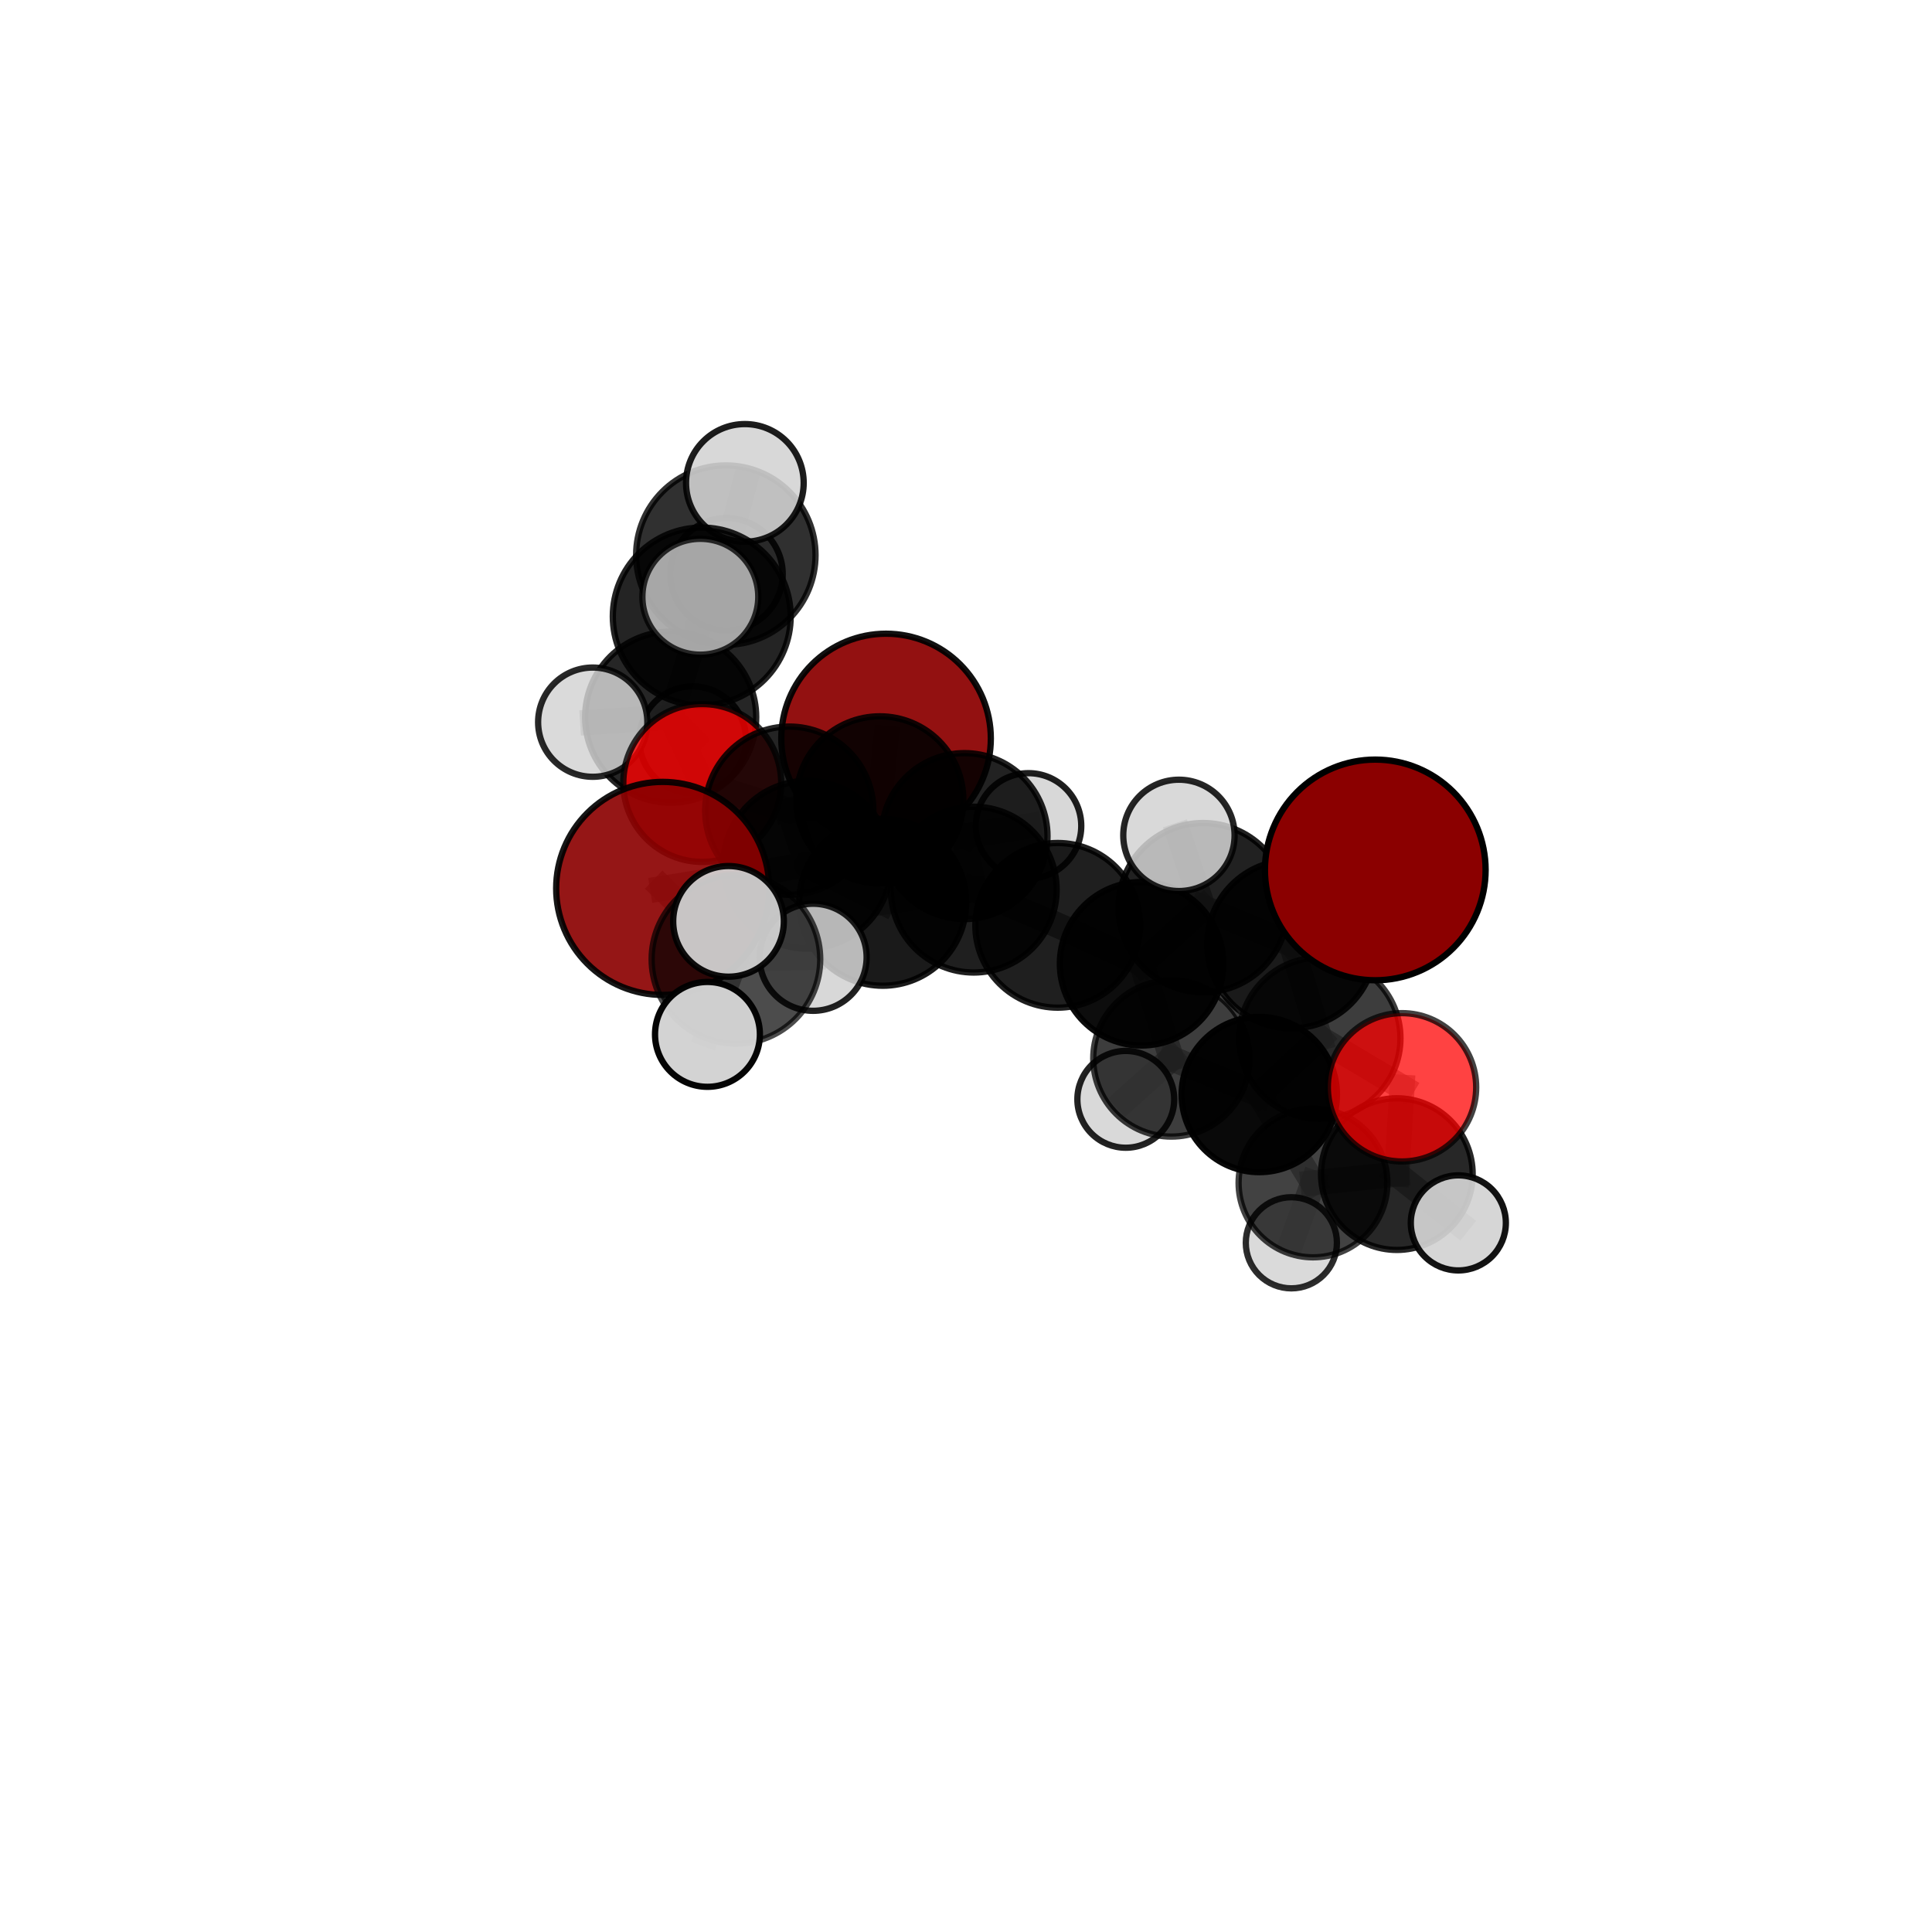 <?xml version="1.0" encoding="utf-8" standalone="no"?>
<!DOCTYPE svg PUBLIC "-//W3C//DTD SVG 1.1//EN"
  "http://www.w3.org/Graphics/SVG/1.1/DTD/svg11.dtd">
<svg xmlns:xlink="http://www.w3.org/1999/xlink" width="153pt" height="153pt" viewBox="0 0 153 153" xmlns="http://www.w3.org/2000/svg" version="1.1">
 <defs>
  <style type="text/css">*{stroke-linejoin: round; stroke-linecap: butt}</style>
 </defs>
 <g id="figure_1">
  <g id="patch_1">
   <path d="M 0 153 
L 153 153 
L 153 0 
L 0 0 
L 0 153 
z
" style="fill: none"/>
  </g>
  <g id="patch_2">
   <path d="M 7.2 145.8 
L 145.8 145.8 
L 145.8 7.2 
L 7.2 7.2 
L 7.2 145.8 
z
" style="fill: none"/>
  </g>
  <g id="axes_1">
   <g id="line2d_1">
    <path d="M 70.169 58.482 
L 69.674 63.343 
" clip-path="url(#pa4d2a48223)" style="fill: none; stroke: #808080; stroke-opacity: 0.693; stroke-width: 2; stroke-linecap: square"/>
   </g>
   <g id="line2d_2">
    <path d="M 69.674 63.343 
L 62.506 64.2 
" clip-path="url(#pa4d2a48223)" style="fill: none; stroke: #808080; stroke-opacity: 0.697; stroke-width: 2; stroke-linecap: square"/>
   </g>
   <g id="line2d_3">
    <path d="M 108.911 68.892 
L 102.263 74.776 
" clip-path="url(#pa4d2a48223)" style="fill: none; stroke: #808080; stroke-opacity: 0.723; stroke-width: 2; stroke-linecap: square"/>
   </g>
   <g id="line2d_4">
    <path d="M 102.263 74.776 
L 104.517 82.223 
" clip-path="url(#pa4d2a48223)" style="fill: none; stroke: #808080; stroke-opacity: 0.681; stroke-width: 2; stroke-linecap: square"/>
   </g>
   <g id="line2d_5">
    <path d="M 52.48 70.354 
L 58.28 75.97 
" clip-path="url(#pa4d2a48223)" style="fill: none; stroke: #808080; stroke-opacity: 0.705; stroke-width: 2; stroke-linecap: square"/>
   </g>
   <g id="line2d_6">
    <path d="M 52.48 70.354 
L 63.924 68.481 
" clip-path="url(#pa4d2a48223)" style="fill: none; stroke: #808080; stroke-opacity: 0.703; stroke-width: 2; stroke-linecap: square"/>
   </g>
   <g id="line2d_7">
    <path d="M 58.28 75.97 
L 57.693 72.965 
" clip-path="url(#pa4d2a48223)" style="fill: none; stroke: #808080; stroke-opacity: 0.717; stroke-width: 2; stroke-linecap: square"/>
   </g>
   <g id="line2d_8">
    <path d="M 58.28 75.97 
L 56.025 81.915 
" clip-path="url(#pa4d2a48223)" style="fill: none; stroke: #808080; stroke-opacity: 0.69; stroke-width: 2; stroke-linecap: square"/>
   </g>
   <g id="line2d_9">
    <path d="M 58.28 75.97 
L 64.39 75.809 
" clip-path="url(#pa4d2a48223)" style="fill: none; stroke: #808080; stroke-opacity: 0.7; stroke-width: 2; stroke-linecap: square"/>
   </g>
   <g id="line2d_10">
    <path d="M 63.924 68.481 
L 62.506 64.2 
" clip-path="url(#pa4d2a48223)" style="fill: none; stroke: #808080; stroke-opacity: 0.699; stroke-width: 2; stroke-linecap: square"/>
   </g>
   <g id="line2d_11">
    <path d="M 111.03 86.106 
L 104.517 82.223 
" clip-path="url(#pa4d2a48223)" style="fill: none; stroke: #808080; stroke-opacity: 0.654; stroke-width: 2; stroke-linecap: square"/>
   </g>
   <g id="line2d_12">
    <path d="M 111.03 86.106 
L 110.62 92.981 
" clip-path="url(#pa4d2a48223)" style="fill: none; stroke: #808080; stroke-opacity: 0.627; stroke-width: 2; stroke-linecap: square"/>
   </g>
   <g id="line2d_13">
    <path d="M 110.62 92.981 
L 103.98 93.68 
" clip-path="url(#pa4d2a48223)" style="fill: none; stroke: #808080; stroke-opacity: 0.599; stroke-width: 2; stroke-linecap: square"/>
   </g>
   <g id="line2d_14">
    <path d="M 110.62 92.981 
L 115.489 96.844 
" clip-path="url(#pa4d2a48223)" style="fill: none; stroke: #808080; stroke-opacity: 0.599; stroke-width: 2; stroke-linecap: square"/>
   </g>
   <g id="line2d_15">
    <path d="M 55.612 62.005 
L 62.506 64.2 
" clip-path="url(#pa4d2a48223)" style="fill: none; stroke: #808080; stroke-opacity: 0.704; stroke-width: 2; stroke-linecap: square"/>
   </g>
   <g id="line2d_16">
    <path d="M 55.612 62.005 
L 53.113 56.793 
" clip-path="url(#pa4d2a48223)" style="fill: none; stroke: #808080; stroke-opacity: 0.713; stroke-width: 2; stroke-linecap: square"/>
   </g>
   <g id="line2d_17">
    <path d="M 53.113 56.793 
L 55.574 48.82 
" clip-path="url(#pa4d2a48223)" style="fill: none; stroke: #808080; stroke-opacity: 0.739; stroke-width: 2; stroke-linecap: square"/>
   </g>
   <g id="line2d_18">
    <path d="M 53.113 56.793 
L 46.94 57.191 
" clip-path="url(#pa4d2a48223)" style="fill: none; stroke: #808080; stroke-opacity: 0.717; stroke-width: 2; stroke-linecap: square"/>
   </g>
   <g id="line2d_19">
    <path d="M 53.113 56.793 
L 54.85 58.58 
" clip-path="url(#pa4d2a48223)" style="fill: none; stroke: #808080; stroke-opacity: 0.706; stroke-width: 2; stroke-linecap: square"/>
   </g>
   <g id="line2d_20">
    <path d="M 83.761 73.279 
L 90.407 76.322 
" clip-path="url(#pa4d2a48223)" style="fill: none; stroke: #808080; stroke-opacity: 0.676; stroke-width: 2; stroke-linecap: square"/>
   </g>
   <g id="line2d_21">
    <path d="M 83.761 73.279 
L 77.113 70.452 
" clip-path="url(#pa4d2a48223)" style="fill: none; stroke: #808080; stroke-opacity: 0.683; stroke-width: 2; stroke-linecap: square"/>
   </g>
   <g id="line2d_22">
    <path d="M 90.407 76.322 
L 95.279 71.879 
" clip-path="url(#pa4d2a48223)" style="fill: none; stroke: #808080; stroke-opacity: 0.69; stroke-width: 2; stroke-linecap: square"/>
   </g>
   <g id="line2d_23">
    <path d="M 90.407 76.322 
L 92.765 83.822 
" clip-path="url(#pa4d2a48223)" style="fill: none; stroke: #808080; stroke-opacity: 0.652; stroke-width: 2; stroke-linecap: square"/>
   </g>
   <g id="line2d_24">
    <path d="M 77.113 70.452 
L 69.908 71.457 
" clip-path="url(#pa4d2a48223)" style="fill: none; stroke: #808080; stroke-opacity: 0.689; stroke-width: 2; stroke-linecap: square"/>
   </g>
   <g id="line2d_25">
    <path d="M 77.113 70.452 
L 76.381 66.214 
" clip-path="url(#pa4d2a48223)" style="fill: none; stroke: #808080; stroke-opacity: 0.687; stroke-width: 2; stroke-linecap: square"/>
   </g>
   <g id="line2d_26">
    <path d="M 95.279 71.879 
L 102.263 74.776 
" clip-path="url(#pa4d2a48223)" style="fill: none; stroke: #808080; stroke-opacity: 0.704; stroke-width: 2; stroke-linecap: square"/>
   </g>
   <g id="line2d_27">
    <path d="M 95.279 71.879 
L 93.362 66.155 
" clip-path="url(#pa4d2a48223)" style="fill: none; stroke: #808080; stroke-opacity: 0.722; stroke-width: 2; stroke-linecap: square"/>
   </g>
   <g id="line2d_28">
    <path d="M 92.765 83.822 
L 99.725 86.678 
" clip-path="url(#pa4d2a48223)" style="fill: none; stroke: #808080; stroke-opacity: 0.629; stroke-width: 2; stroke-linecap: square"/>
   </g>
   <g id="line2d_29">
    <path d="M 92.765 83.822 
L 89.153 87.058 
" clip-path="url(#pa4d2a48223)" style="fill: none; stroke: #808080; stroke-opacity: 0.619; stroke-width: 2; stroke-linecap: square"/>
   </g>
   <g id="line2d_30">
    <path d="M 69.908 71.457 
L 63.924 68.481 
" clip-path="url(#pa4d2a48223)" style="fill: none; stroke: #808080; stroke-opacity: 0.695; stroke-width: 2; stroke-linecap: square"/>
   </g>
   <g id="line2d_31">
    <path d="M 76.381 66.214 
L 69.674 63.343 
" clip-path="url(#pa4d2a48223)" style="fill: none; stroke: #808080; stroke-opacity: 0.691; stroke-width: 2; stroke-linecap: square"/>
   </g>
   <g id="line2d_32">
    <path d="M 76.381 66.214 
L 81.451 65.406 
" clip-path="url(#pa4d2a48223)" style="fill: none; stroke: #808080; stroke-opacity: 0.685; stroke-width: 2; stroke-linecap: square"/>
   </g>
   <g id="line2d_33">
    <path d="M 99.725 86.678 
L 104.517 82.223 
" clip-path="url(#pa4d2a48223)" style="fill: none; stroke: #808080; stroke-opacity: 0.643; stroke-width: 2; stroke-linecap: square"/>
   </g>
   <g id="line2d_34">
    <path d="M 99.725 86.678 
L 103.98 93.68 
" clip-path="url(#pa4d2a48223)" style="fill: none; stroke: #808080; stroke-opacity: 0.609; stroke-width: 2; stroke-linecap: square"/>
   </g>
   <g id="line2d_35">
    <path d="M 103.98 93.68 
L 102.266 98.419 
" clip-path="url(#pa4d2a48223)" style="fill: none; stroke: #808080; stroke-opacity: 0.576; stroke-width: 2; stroke-linecap: square"/>
   </g>
   <g id="line2d_36">
    <path d="M 55.574 48.82 
L 57.48 43.961 
" clip-path="url(#pa4d2a48223)" style="fill: none; stroke: #808080; stroke-opacity: 0.764; stroke-width: 2; stroke-linecap: square"/>
   </g>
   <g id="line2d_37">
    <path d="M 55.574 48.82 
L 55.461 47.258 
" clip-path="url(#pa4d2a48223)" style="fill: none; stroke: #808080; stroke-opacity: 0.771; stroke-width: 2; stroke-linecap: square"/>
   </g>
   <g id="line2d_38">
    <path d="M 57.48 43.961 
L 58.988 38.241 
" clip-path="url(#pa4d2a48223)" style="fill: none; stroke: #808080; stroke-opacity: 0.785; stroke-width: 2; stroke-linecap: square"/>
   </g>
   <g id="line2d_39">
    <path d="M 57.48 43.961 
L 57.538 45.468 
" clip-path="url(#pa4d2a48223)" style="fill: none; stroke: #808080; stroke-opacity: 0.758; stroke-width: 2; stroke-linecap: square"/>
   </g>
   <g id="Path3DCollection_1">
    <path d="M 57.538 49.916 
C 58.718 49.916 59.849 49.448 60.684 48.613 
C 61.518 47.779 61.986 46.648 61.986 45.468 
C 61.986 44.288 61.518 43.157 60.684 42.323 
C 59.849 41.488 58.718 41.02 57.538 41.02 
C 56.358 41.02 55.227 41.488 54.393 42.323 
C 53.558 43.157 53.09 44.288 53.09 45.468 
C 53.09 46.648 53.558 47.779 54.393 48.613 
C 55.227 49.448 56.358 49.916 57.538 49.916 
z
" clip-path="url(#pa4d2a48223)" style="fill: #d3d3d3; fill-opacity: 0.865; stroke: #000000; stroke-opacity: 0.865; stroke-width: 0.5"/>
    <path d="M 70.169 66.779 
C 72.369 66.779 74.48 65.905 76.035 64.349 
C 77.591 62.793 78.466 60.682 78.466 58.482 
C 78.466 56.282 77.591 54.171 76.035 52.615 
C 74.48 51.059 72.369 50.185 70.169 50.185 
C 67.968 50.185 65.858 51.059 64.302 52.615 
C 62.746 54.171 61.872 56.282 61.872 58.482 
C 61.872 60.682 62.746 62.793 64.302 64.349 
C 65.858 65.905 67.968 66.779 70.169 66.779 
z
" clip-path="url(#pa4d2a48223)" style="fill: #8b0000; fill-opacity: 0.932; stroke: #000000; stroke-opacity: 0.932; stroke-width: 0.5"/>
    <path d="M 54.85 62.807 
C 55.972 62.807 57.047 62.362 57.84 61.569 
C 58.633 60.776 59.078 59.701 59.078 58.58 
C 59.078 57.458 58.633 56.383 57.84 55.59 
C 57.047 54.797 55.972 54.352 54.85 54.352 
C 53.729 54.352 52.654 54.797 51.861 55.59 
C 51.068 56.383 50.623 57.458 50.623 58.58 
C 50.623 59.701 51.068 60.776 51.861 61.569 
C 52.654 62.362 53.729 62.807 54.85 62.807 
z
" clip-path="url(#pa4d2a48223)" style="fill: #d3d3d3; fill-opacity: 0.885; stroke: #000000; stroke-opacity: 0.885; stroke-width: 0.5"/>
    <path d="M 57.48 51.066 
C 59.364 51.066 61.171 50.317 62.504 48.985 
C 63.836 47.653 64.584 45.846 64.584 43.961 
C 64.584 42.077 63.836 40.27 62.504 38.938 
C 61.171 37.606 59.364 36.857 57.48 36.857 
C 55.596 36.857 53.789 37.606 52.456 38.938 
C 51.124 40.27 50.376 42.077 50.376 43.961 
C 50.376 45.846 51.124 47.653 52.456 48.985 
C 53.789 50.317 55.596 51.066 57.48 51.066 
z
" clip-path="url(#pa4d2a48223)" style="fill-opacity: 0.81; stroke: #000000; stroke-opacity: 0.81; stroke-width: 0.5"/>
    <path d="M 58.988 42.899 
C 60.223 42.899 61.408 42.409 62.282 41.535 
C 63.155 40.661 63.646 39.477 63.646 38.241 
C 63.646 37.006 63.155 35.821 62.282 34.947 
C 61.408 34.074 60.223 33.583 58.988 33.583 
C 57.752 33.583 56.567 34.074 55.694 34.947 
C 54.82 35.821 54.329 37.006 54.329 38.241 
C 54.329 39.477 54.82 40.661 55.694 41.535 
C 56.567 42.409 57.752 42.899 58.988 42.899 
z
" clip-path="url(#pa4d2a48223)" style="fill: #d3d3d3; fill-opacity: 0.884; stroke: #000000; stroke-opacity: 0.884; stroke-width: 0.5"/>
    <path d="M 53.113 63.568 
C 54.909 63.568 56.632 62.854 57.903 61.584 
C 59.173 60.313 59.887 58.59 59.887 56.793 
C 59.887 54.997 59.173 53.274 57.903 52.003 
C 56.632 50.733 54.909 50.019 53.113 50.019 
C 51.316 50.019 49.593 50.733 48.322 52.003 
C 47.052 53.274 46.338 54.997 46.338 56.793 
C 46.338 58.59 47.052 60.313 48.322 61.584 
C 49.593 62.854 51.316 63.568 53.113 63.568 
z
" clip-path="url(#pa4d2a48223)" style="fill-opacity: 0.85; stroke: #000000; stroke-opacity: 0.85; stroke-width: 0.5"/>
    <path d="M 46.94 61.516 
C 48.087 61.516 49.187 61.06 49.998 60.249 
C 50.809 59.438 51.265 58.338 51.265 57.191 
C 51.265 56.043 50.809 54.943 49.998 54.132 
C 49.187 53.321 48.087 52.865 46.94 52.865 
C 45.793 52.865 44.692 53.321 43.881 54.132 
C 43.07 54.943 42.615 56.043 42.615 57.191 
C 42.615 58.338 43.07 59.438 43.881 60.249 
C 44.692 61.06 45.793 61.516 46.94 61.516 
z
" clip-path="url(#pa4d2a48223)" style="fill: #d3d3d3; fill-opacity: 0.841; stroke: #000000; stroke-opacity: 0.841; stroke-width: 0.5"/>
    <path d="M 55.574 55.864 
C 57.442 55.864 59.233 55.122 60.554 53.801 
C 61.875 52.48 62.617 50.688 62.617 48.82 
C 62.617 46.952 61.875 45.161 60.554 43.84 
C 59.233 42.519 57.442 41.777 55.574 41.777 
C 53.706 41.777 51.914 42.519 50.593 43.84 
C 49.272 45.161 48.53 46.952 48.53 48.82 
C 48.53 50.688 49.272 52.48 50.593 53.801 
C 51.914 55.122 53.706 55.864 55.574 55.864 
z
" clip-path="url(#pa4d2a48223)" style="fill-opacity: 0.858; stroke: #000000; stroke-opacity: 0.858; stroke-width: 0.5"/>
    <path d="M 81.451 69.582 
C 82.559 69.582 83.621 69.142 84.405 68.359 
C 85.188 67.576 85.628 66.513 85.628 65.406 
C 85.628 64.298 85.188 63.236 84.405 62.453 
C 83.621 61.669 82.559 61.229 81.451 61.229 
C 80.344 61.229 79.282 61.669 78.498 62.453 
C 77.715 63.236 77.275 64.298 77.275 65.406 
C 77.275 66.513 77.715 67.576 78.498 68.359 
C 79.282 69.142 80.344 69.582 81.451 69.582 
z
" clip-path="url(#pa4d2a48223)" style="fill: #d3d3d3; fill-opacity: 0.878; stroke: #000000; stroke-opacity: 0.878; stroke-width: 0.5"/>
    <path d="M 69.674 69.96 
C 71.429 69.96 73.112 69.263 74.353 68.022 
C 75.594 66.781 76.291 65.098 76.291 63.343 
C 76.291 61.588 75.594 59.905 74.353 58.664 
C 73.112 57.423 71.429 56.726 69.674 56.726 
C 67.919 56.726 66.236 57.423 64.995 58.664 
C 63.754 59.905 63.057 61.588 63.057 63.343 
C 63.057 65.098 63.754 66.781 64.995 68.022 
C 66.236 69.263 67.919 69.96 69.674 69.96 
z
" clip-path="url(#pa4d2a48223)" style="fill-opacity: 0.883; stroke: #000000; stroke-opacity: 0.883; stroke-width: 0.5"/>
    <path d="M 76.381 72.787 
C 78.124 72.787 79.796 72.094 81.028 70.861 
C 82.261 69.629 82.954 67.957 82.954 66.214 
C 82.954 64.47 82.261 62.798 81.028 61.566 
C 79.796 60.333 78.124 59.641 76.381 59.641 
C 74.637 59.641 72.965 60.333 71.733 61.566 
C 70.5 62.798 69.808 64.47 69.808 66.214 
C 69.808 67.957 70.5 69.629 71.733 70.861 
C 72.965 72.094 74.637 72.787 76.381 72.787 
z
" clip-path="url(#pa4d2a48223)" style="fill-opacity: 0.865; stroke: #000000; stroke-opacity: 0.865; stroke-width: 0.5"/>
    <path d="M 55.612 68.257 
C 57.27 68.257 58.861 67.598 60.033 66.426 
C 61.205 65.253 61.864 63.663 61.864 62.005 
C 61.864 60.347 61.205 58.757 60.033 57.585 
C 58.861 56.413 57.27 55.754 55.612 55.754 
C 53.955 55.754 52.364 56.413 51.192 57.585 
C 50.02 58.757 49.361 60.347 49.361 62.005 
C 49.361 63.663 50.02 65.253 51.192 66.426 
C 52.364 67.598 53.955 68.257 55.612 68.257 
z
" clip-path="url(#pa4d2a48223)" style="fill: #ff0000; fill-opacity: 0.79; stroke: #000000; stroke-opacity: 0.79; stroke-width: 0.5"/>
    <path d="M 62.506 70.862 
C 64.272 70.862 65.967 70.16 67.216 68.911 
C 68.466 67.662 69.168 65.967 69.168 64.2 
C 69.168 62.433 68.466 60.739 67.216 59.489 
C 65.967 58.24 64.272 57.538 62.506 57.538 
C 60.739 57.538 59.044 58.24 57.795 59.489 
C 56.546 60.739 55.844 62.433 55.844 64.2 
C 55.844 65.967 56.546 67.662 57.795 68.911 
C 59.044 70.16 60.739 70.862 62.506 70.862 
z
" clip-path="url(#pa4d2a48223)" style="fill-opacity: 0.859; stroke: #000000; stroke-opacity: 0.859; stroke-width: 0.5"/>
    <path d="M 55.461 51.846 
C 56.678 51.846 57.845 51.363 58.705 50.503 
C 59.566 49.642 60.049 48.475 60.049 47.258 
C 60.049 46.042 59.566 44.875 58.705 44.014 
C 57.845 43.154 56.678 42.671 55.461 42.671 
C 54.245 42.671 53.078 43.154 52.217 44.014 
C 51.357 44.875 50.873 46.042 50.873 47.258 
C 50.873 48.475 51.357 49.642 52.217 50.503 
C 53.078 51.363 54.245 51.846 55.461 51.846 
z
" clip-path="url(#pa4d2a48223)" style="fill: #d3d3d3; fill-opacity: 0.783; stroke: #000000; stroke-opacity: 0.783; stroke-width: 0.5"/>
    <path d="M 89.153 90.892 
C 90.17 90.892 91.145 90.488 91.864 89.769 
C 92.583 89.05 92.987 88.075 92.987 87.058 
C 92.987 86.042 92.583 85.066 91.864 84.347 
C 91.145 83.629 90.17 83.225 89.153 83.225 
C 88.137 83.225 87.161 83.629 86.442 84.347 
C 85.724 85.066 85.32 86.042 85.32 87.058 
C 85.32 88.075 85.724 89.05 86.442 89.769 
C 87.161 90.488 88.137 90.892 89.153 90.892 
z
" clip-path="url(#pa4d2a48223)" style="fill: #d3d3d3; fill-opacity: 0.867; stroke: #000000; stroke-opacity: 0.867; stroke-width: 0.5"/>
    <path d="M 77.113 77.017 
C 78.854 77.017 80.524 76.325 81.755 75.094 
C 82.987 73.863 83.678 72.193 83.678 70.452 
C 83.678 68.71 82.987 67.04 81.755 65.809 
C 80.524 64.578 78.854 63.886 77.113 63.886 
C 75.372 63.886 73.701 64.578 72.47 65.809 
C 71.239 67.04 70.547 68.71 70.547 70.452 
C 70.547 72.193 71.239 73.863 72.47 75.094 
C 73.701 76.325 75.372 77.017 77.113 77.017 
z
" clip-path="url(#pa4d2a48223)" style="fill-opacity: 0.876; stroke: #000000; stroke-opacity: 0.876; stroke-width: 0.5"/>
    <path d="M 63.924 75.124 
C 65.686 75.124 67.375 74.424 68.621 73.178 
C 69.867 71.932 70.567 70.243 70.567 68.481 
C 70.567 66.719 69.867 65.029 68.621 63.783 
C 67.375 62.538 65.686 61.838 63.924 61.838 
C 62.162 61.838 60.472 62.538 59.227 63.783 
C 57.981 65.029 57.281 66.719 57.281 68.481 
C 57.281 70.243 57.981 71.932 59.227 73.178 
C 60.472 74.424 62.162 75.124 63.924 75.124 
z
" clip-path="url(#pa4d2a48223)" style="fill-opacity: 0.872; stroke: #000000; stroke-opacity: 0.872; stroke-width: 0.5"/>
    <path d="M 102.266 102.028 
C 103.223 102.028 104.141 101.648 104.817 100.971 
C 105.494 100.294 105.874 99.376 105.874 98.419 
C 105.874 97.462 105.494 96.545 104.817 95.868 
C 104.141 95.191 103.223 94.811 102.266 94.811 
C 101.309 94.811 100.391 95.191 99.715 95.868 
C 99.038 96.545 98.658 97.462 98.658 98.419 
C 98.658 99.376 99.038 100.294 99.715 100.971 
C 100.391 101.648 101.309 102.028 102.266 102.028 
z
" clip-path="url(#pa4d2a48223)" style="fill: #d3d3d3; fill-opacity: 0.826; stroke: #000000; stroke-opacity: 0.826; stroke-width: 0.5"/>
    <path d="M 83.761 79.8 
C 85.49 79.8 87.149 79.113 88.372 77.89 
C 89.595 76.667 90.282 75.008 90.282 73.279 
C 90.282 71.549 89.595 69.89 88.372 68.668 
C 87.149 67.445 85.49 66.758 83.761 66.758 
C 82.032 66.758 80.373 67.445 79.15 68.668 
C 77.927 69.89 77.24 71.549 77.24 73.279 
C 77.24 75.008 77.927 76.667 79.15 77.89 
C 80.373 79.113 82.032 79.8 83.761 79.8 
z
" clip-path="url(#pa4d2a48223)" style="fill-opacity: 0.876; stroke: #000000; stroke-opacity: 0.876; stroke-width: 0.5"/>
    <path d="M 92.765 90.01 
C 94.406 90.01 95.98 89.358 97.14 88.198 
C 98.301 87.037 98.953 85.463 98.953 83.822 
C 98.953 82.181 98.301 80.607 97.14 79.447 
C 95.98 78.286 94.406 77.634 92.765 77.634 
C 91.124 77.634 89.55 78.286 88.389 79.447 
C 87.229 80.607 86.577 82.181 86.577 83.822 
C 86.577 85.463 87.229 87.037 88.389 88.198 
C 89.55 89.358 91.124 90.01 92.765 90.01 
z
" clip-path="url(#pa4d2a48223)" style="fill-opacity: 0.758; stroke: #000000; stroke-opacity: 0.758; stroke-width: 0.5"/>
    <path d="M 69.908 78.064 
C 71.66 78.064 73.34 77.368 74.579 76.129 
C 75.818 74.89 76.514 73.209 76.514 71.457 
C 76.514 69.705 75.818 68.024 74.579 66.786 
C 73.34 65.547 71.66 64.85 69.908 64.85 
C 68.155 64.85 66.475 65.547 65.236 66.786 
C 63.997 68.024 63.301 69.705 63.301 71.457 
C 63.301 73.209 63.997 74.89 65.236 76.129 
C 66.475 77.368 68.155 78.064 69.908 78.064 
z
" clip-path="url(#pa4d2a48223)" style="fill-opacity: 0.897; stroke: #000000; stroke-opacity: 0.897; stroke-width: 0.5"/>
    <path d="M 103.98 99.571 
C 105.542 99.571 107.041 98.95 108.146 97.846 
C 109.25 96.741 109.871 95.242 109.871 93.68 
C 109.871 92.117 109.25 90.618 108.146 89.514 
C 107.041 88.409 105.542 87.788 103.98 87.788 
C 102.417 87.788 100.918 88.409 99.814 89.514 
C 98.709 90.618 98.088 92.117 98.088 93.68 
C 98.088 95.242 98.709 96.741 99.814 97.846 
C 100.918 98.95 102.417 99.571 103.98 99.571 
z
" clip-path="url(#pa4d2a48223)" style="fill-opacity: 0.739; stroke: #000000; stroke-opacity: 0.739; stroke-width: 0.5"/>
    <path d="M 90.407 82.796 
C 92.124 82.796 93.77 82.114 94.984 80.9 
C 96.198 79.686 96.881 78.039 96.881 76.322 
C 96.881 74.605 96.198 72.958 94.984 71.744 
C 93.77 70.53 92.124 69.848 90.407 69.848 
C 88.69 69.848 87.043 70.53 85.829 71.744 
C 84.615 72.958 83.933 74.605 83.933 76.322 
C 83.933 78.039 84.615 79.686 85.829 80.9 
C 87.043 82.114 88.69 82.796 90.407 82.796 
z
" clip-path="url(#pa4d2a48223)" style="fill-opacity: 0.949; stroke: #000000; stroke-opacity: 0.949; stroke-width: 0.5"/>
    <path d="M 99.725 92.826 
C 101.356 92.826 102.92 92.179 104.073 91.026 
C 105.226 89.873 105.874 88.309 105.874 86.678 
C 105.874 85.048 105.226 83.484 104.073 82.331 
C 102.92 81.178 101.356 80.53 99.725 80.53 
C 98.095 80.53 96.531 81.178 95.378 82.331 
C 94.225 83.484 93.577 85.048 93.577 86.678 
C 93.577 88.309 94.225 89.873 95.378 91.026 
C 96.531 92.179 98.095 92.826 99.725 92.826 
z
" clip-path="url(#pa4d2a48223)" style="fill-opacity: 0.962; stroke: #000000; stroke-opacity: 0.962; stroke-width: 0.5"/>
    <path d="M 52.48 78.79 
C 54.717 78.79 56.863 77.901 58.445 76.319 
C 60.026 74.738 60.915 72.592 60.915 70.354 
C 60.915 68.117 60.026 65.971 58.445 64.389 
C 56.863 62.808 54.717 61.919 52.48 61.919 
C 50.242 61.919 48.096 62.808 46.515 64.389 
C 44.933 65.971 44.044 68.117 44.044 70.354 
C 44.044 72.592 44.933 74.738 46.515 76.319 
C 48.096 77.901 50.242 78.79 52.48 78.79 
z
" clip-path="url(#pa4d2a48223)" style="fill: #8b0000; fill-opacity: 0.913; stroke: #000000; stroke-opacity: 0.913; stroke-width: 0.5"/>
    <path d="M 110.62 98.986 
C 112.213 98.986 113.74 98.353 114.866 97.227 
C 115.993 96.101 116.625 94.573 116.625 92.981 
C 116.625 91.388 115.993 89.861 114.866 88.735 
C 113.74 87.609 112.213 86.976 110.62 86.976 
C 109.028 86.976 107.5 87.609 106.374 88.735 
C 105.248 89.861 104.616 91.388 104.616 92.981 
C 104.616 94.573 105.248 96.101 106.374 97.227 
C 107.5 98.353 109.028 98.986 110.62 98.986 
z
" clip-path="url(#pa4d2a48223)" style="fill-opacity: 0.846; stroke: #000000; stroke-opacity: 0.846; stroke-width: 0.5"/>
    <path d="M 115.489 100.608 
C 116.487 100.608 117.444 100.211 118.15 99.505 
C 118.856 98.8 119.253 97.842 119.253 96.844 
C 119.253 95.846 118.856 94.888 118.15 94.183 
C 117.444 93.477 116.487 93.08 115.489 93.08 
C 114.491 93.08 113.533 93.477 112.828 94.183 
C 112.122 94.888 111.725 95.846 111.725 96.844 
C 111.725 97.842 112.122 98.8 112.828 99.505 
C 113.533 100.211 114.491 100.608 115.489 100.608 
z
" clip-path="url(#pa4d2a48223)" style="fill: #d3d3d3; fill-opacity: 0.922; stroke: #000000; stroke-opacity: 0.922; stroke-width: 0.5"/>
    <path d="M 95.279 78.582 
C 97.057 78.582 98.762 77.876 100.019 76.619 
C 101.276 75.362 101.982 73.656 101.982 71.879 
C 101.982 70.101 101.276 68.396 100.019 67.139 
C 98.762 65.882 97.057 65.176 95.279 65.176 
C 93.501 65.176 91.796 65.882 90.539 67.139 
C 89.282 68.396 88.576 70.101 88.576 71.879 
C 88.576 73.656 89.282 75.362 90.539 76.619 
C 91.796 77.876 93.501 78.582 95.279 78.582 
z
" clip-path="url(#pa4d2a48223)" style="fill-opacity: 0.871; stroke: #000000; stroke-opacity: 0.871; stroke-width: 0.5"/>
    <path d="M 104.517 88.613 
C 106.212 88.613 107.837 87.94 109.035 86.742 
C 110.234 85.543 110.907 83.918 110.907 82.223 
C 110.907 80.528 110.234 78.903 109.035 77.705 
C 107.837 76.506 106.212 75.833 104.517 75.833 
C 102.822 75.833 101.197 76.506 99.998 77.705 
C 98.8 78.903 98.127 80.528 98.127 82.223 
C 98.127 83.918 98.8 85.543 99.998 86.742 
C 101.197 87.94 102.822 88.613 104.517 88.613 
z
" clip-path="url(#pa4d2a48223)" style="fill-opacity: 0.758; stroke: #000000; stroke-opacity: 0.758; stroke-width: 0.5"/>
    <path d="M 93.362 70.564 
C 94.531 70.564 95.653 70.099 96.479 69.272 
C 97.306 68.446 97.77 67.324 97.77 66.155 
C 97.77 64.986 97.306 63.865 96.479 63.038 
C 95.653 62.212 94.531 61.747 93.362 61.747 
C 92.193 61.747 91.072 62.212 90.245 63.038 
C 89.418 63.865 88.954 64.986 88.954 66.155 
C 88.954 67.324 89.418 68.446 90.245 69.272 
C 91.072 70.099 92.193 70.564 93.362 70.564 
z
" clip-path="url(#pa4d2a48223)" style="fill: #d3d3d3; fill-opacity: 0.853; stroke: #000000; stroke-opacity: 0.853; stroke-width: 0.5"/>
    <path d="M 111.03 91.98 
C 112.587 91.98 114.082 91.361 115.183 90.26 
C 116.285 89.158 116.903 87.664 116.903 86.106 
C 116.903 84.549 116.285 83.054 115.183 81.953 
C 114.082 80.851 112.587 80.233 111.03 80.233 
C 109.472 80.233 107.978 80.851 106.876 81.953 
C 105.775 83.054 105.156 84.549 105.156 86.106 
C 105.156 87.664 105.775 89.158 106.876 90.26 
C 107.978 91.361 109.472 91.98 111.03 91.98 
z
" clip-path="url(#pa4d2a48223)" style="fill: #ff0000; fill-opacity: 0.74; stroke: #000000; stroke-opacity: 0.74; stroke-width: 0.5"/>
    <path d="M 102.263 81.439 
C 104.03 81.439 105.725 80.737 106.975 79.488 
C 108.224 78.238 108.926 76.543 108.926 74.776 
C 108.926 73.009 108.224 71.314 106.975 70.064 
C 105.725 68.815 104.03 68.113 102.263 68.113 
C 100.496 68.113 98.801 68.815 97.551 70.064 
C 96.302 71.314 95.6 73.009 95.6 74.776 
C 95.6 76.543 96.302 78.238 97.551 79.488 
C 98.801 80.737 100.496 81.439 102.263 81.439 
z
" clip-path="url(#pa4d2a48223)" style="fill-opacity: 0.897; stroke: #000000; stroke-opacity: 0.897; stroke-width: 0.5"/>
    <path d="M 64.39 80.049 
C 65.515 80.049 66.593 79.602 67.388 78.807 
C 68.183 78.012 68.63 76.933 68.63 75.809 
C 68.63 74.684 68.183 73.606 67.388 72.811 
C 66.593 72.016 65.515 71.569 64.39 71.569 
C 63.266 71.569 62.187 72.016 61.392 72.811 
C 60.597 73.606 60.15 74.684 60.15 75.809 
C 60.15 76.933 60.597 78.012 61.392 78.807 
C 62.187 79.602 63.266 80.049 64.39 80.049 
z
" clip-path="url(#pa4d2a48223)" style="fill: #d3d3d3; fill-opacity: 0.868; stroke: #000000; stroke-opacity: 0.868; stroke-width: 0.5"/>
    <path d="M 58.28 82.646 
C 60.051 82.646 61.749 81.942 63 80.69 
C 64.252 79.439 64.956 77.741 64.956 75.97 
C 64.956 74.2 64.252 72.502 63 71.25 
C 61.749 69.998 60.051 69.295 58.28 69.295 
C 56.51 69.295 54.812 69.998 53.56 71.25 
C 52.308 72.502 51.605 74.2 51.605 75.97 
C 51.605 77.741 52.308 79.439 53.56 80.69 
C 54.812 81.942 56.51 82.646 58.28 82.646 
z
" clip-path="url(#pa4d2a48223)" style="fill-opacity: 0.7; stroke: #000000; stroke-opacity: 0.7; stroke-width: 0.5"/>
    <path d="M 56.025 86.068 
C 57.126 86.068 58.183 85.63 58.961 84.851 
C 59.74 84.073 60.178 83.016 60.178 81.915 
C 60.178 80.814 59.74 79.758 58.961 78.979 
C 58.183 78.2 57.126 77.763 56.025 77.763 
C 54.924 77.763 53.868 78.2 53.089 78.979 
C 52.31 79.758 51.873 80.814 51.873 81.915 
C 51.873 83.016 52.31 84.073 53.089 84.851 
C 53.868 85.63 54.924 86.068 56.025 86.068 
z
" clip-path="url(#pa4d2a48223)" style="fill: #d3d3d3; fill-opacity: 0.977; stroke: #000000; stroke-opacity: 0.977; stroke-width: 0.5"/>
    <path d="M 108.911 77.63 
C 111.228 77.63 113.451 76.709 115.09 75.07 
C 116.728 73.432 117.649 71.209 117.649 68.892 
C 117.649 66.575 116.728 64.352 115.09 62.713 
C 113.451 61.075 111.228 60.154 108.911 60.154 
C 106.594 60.154 104.371 61.075 102.732 62.713 
C 101.094 64.352 100.173 66.575 100.173 68.892 
C 100.173 71.209 101.094 73.432 102.732 75.07 
C 104.371 76.709 106.594 77.63 108.911 77.63 
z
" clip-path="url(#pa4d2a48223)" style="fill: #8b0000; stroke: #000000; stroke-width: 0.5"/>
    <path d="M 57.693 77.346 
C 58.855 77.346 59.97 76.885 60.791 76.063 
C 61.613 75.241 62.075 74.127 62.075 72.965 
C 62.075 71.803 61.613 70.689 60.791 69.867 
C 59.97 69.046 58.855 68.584 57.693 68.584 
C 56.532 68.584 55.417 69.046 54.596 69.867 
C 53.774 70.689 53.312 71.803 53.312 72.965 
C 53.312 74.127 53.774 75.241 54.596 76.063 
C 55.417 76.885 56.532 77.346 57.693 77.346 
z
" clip-path="url(#pa4d2a48223)" style="fill: #d3d3d3; fill-opacity: 0.934; stroke: #000000; stroke-opacity: 0.934; stroke-width: 0.5"/>
   </g>
  </g>
 </g>
 <defs>
  <clipPath id="pa4d2a48223">
   <rect x="7.2" y="7.2" width="138.6" height="138.6"/>
  </clipPath>
 </defs>
</svg>
